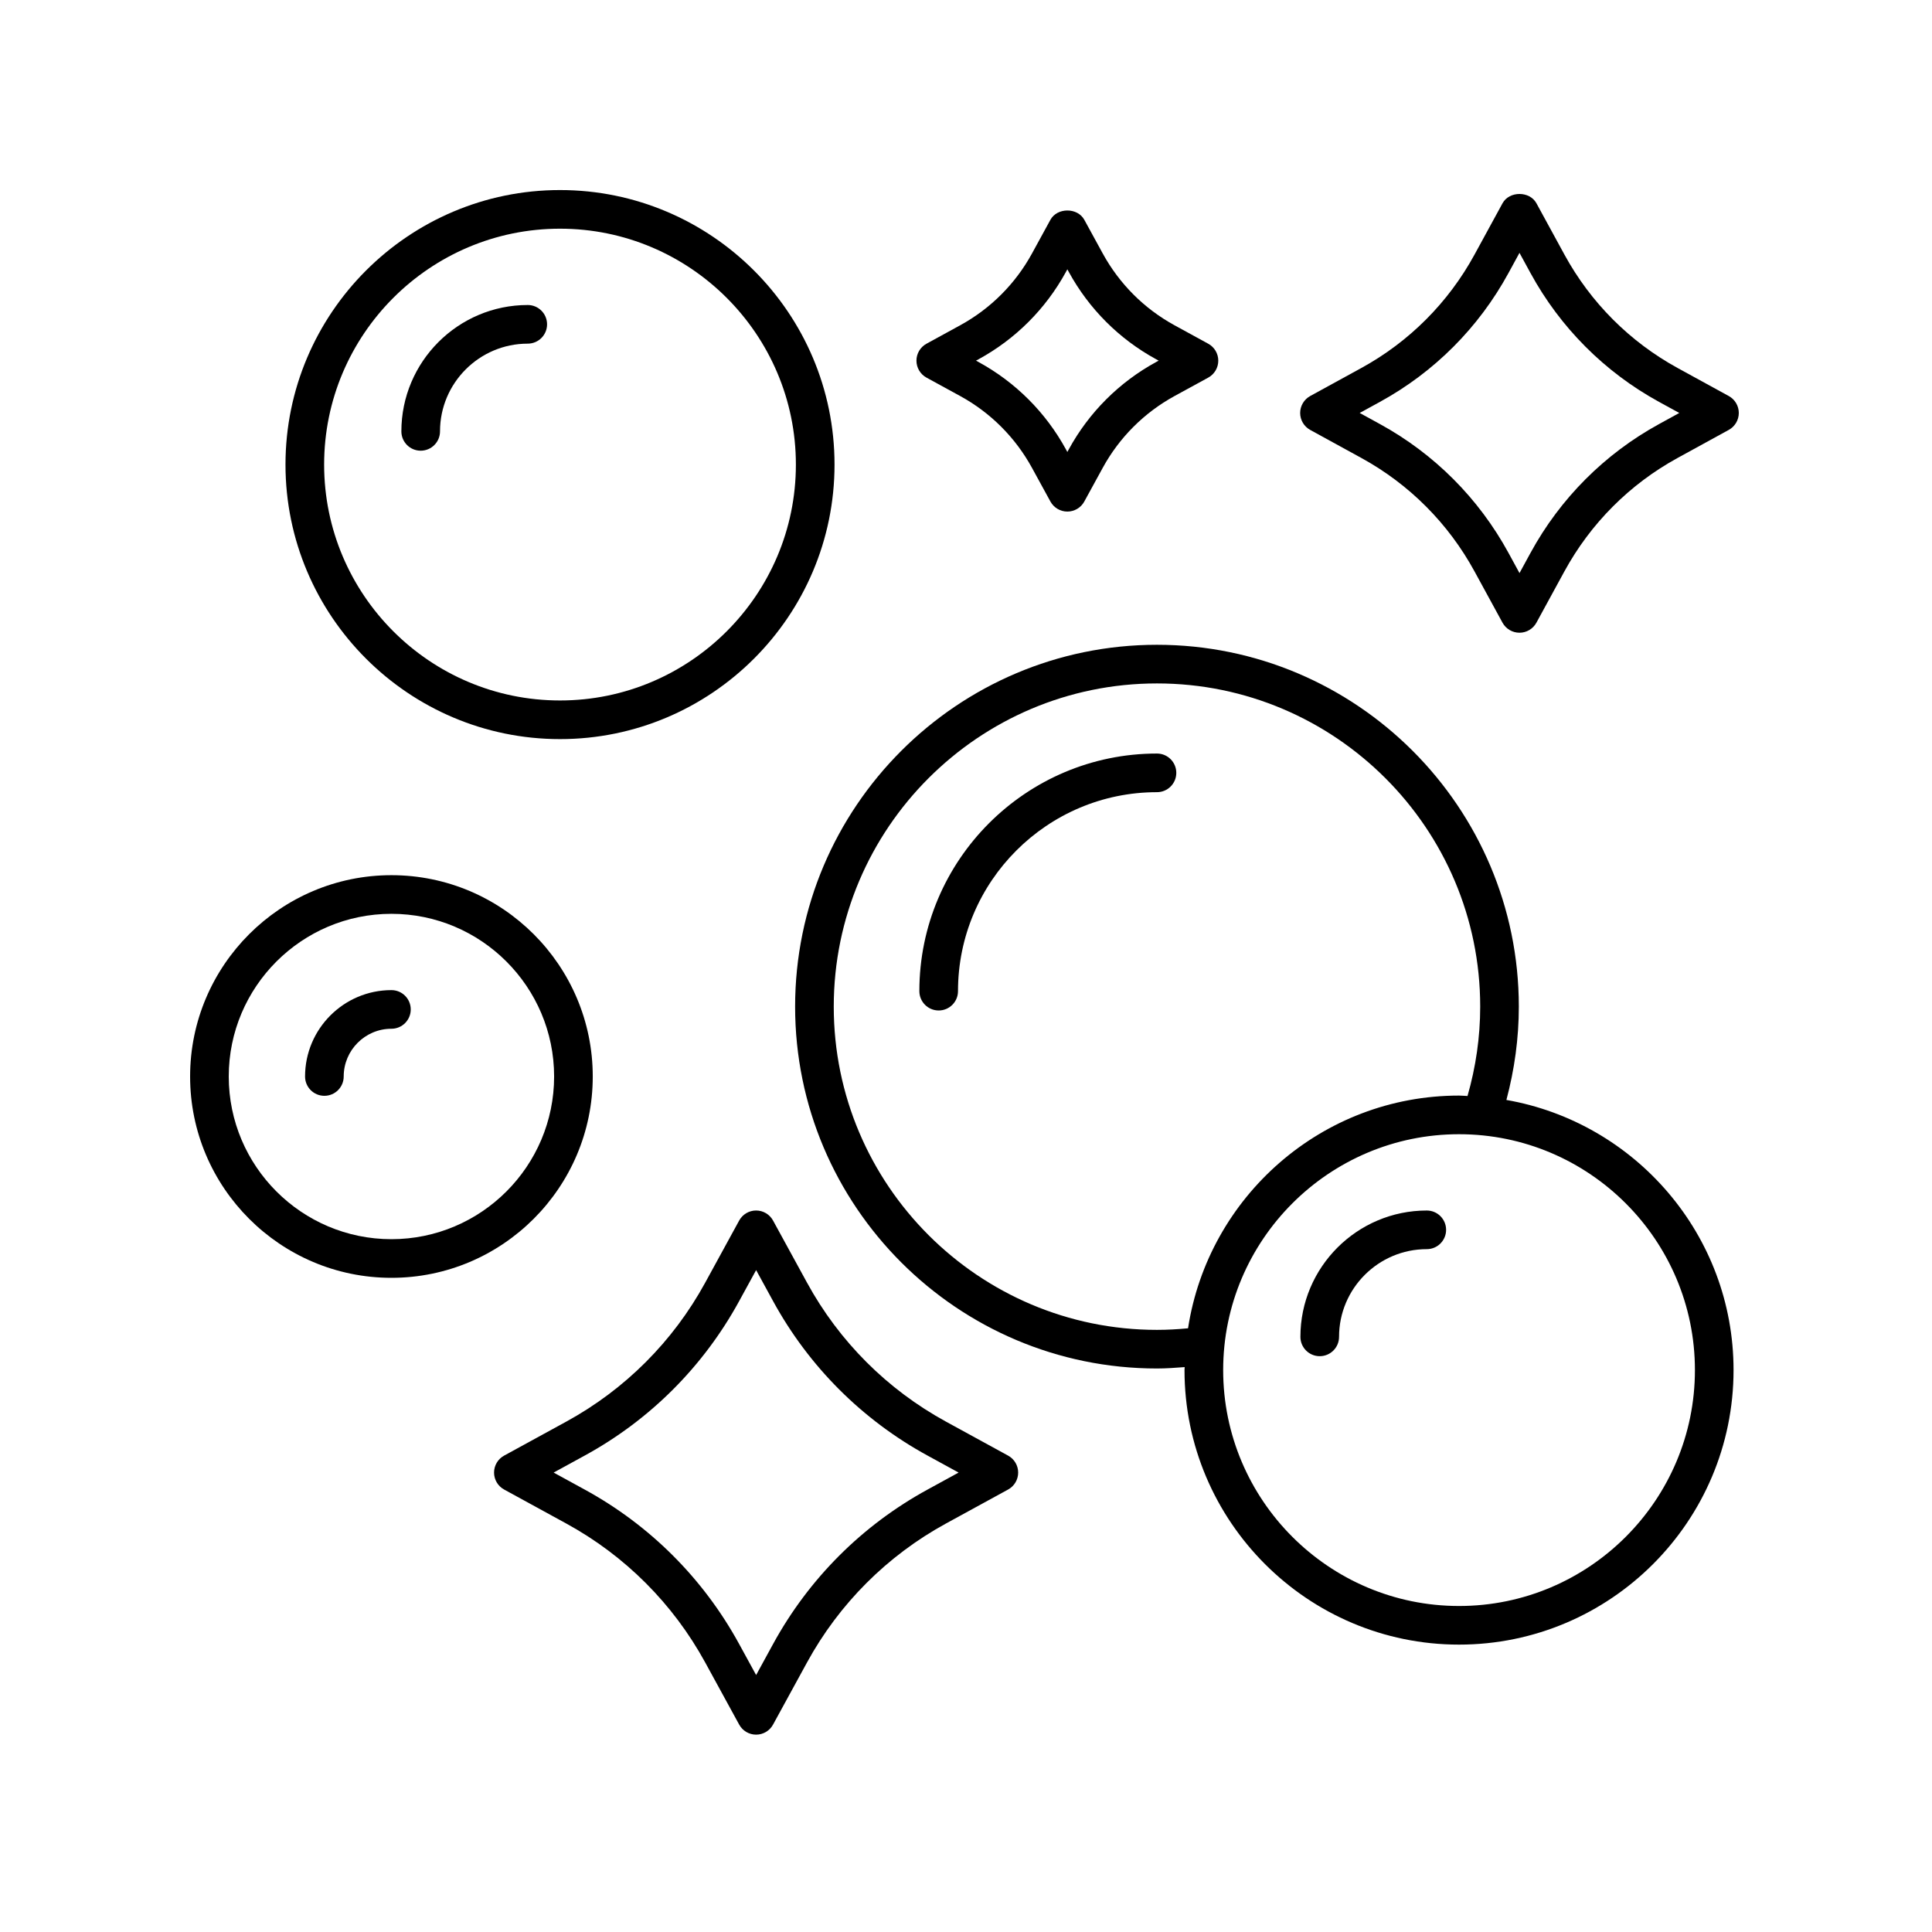 <svg height='100px' width='100px'  fill="#000000" xmlns="http://www.w3.org/2000/svg" xmlns:xlink="http://www.w3.org/1999/xlink" version="1.1" x="0px" y="0px" viewBox="0 0 100 100" style="enable-background:new 0 0 100 100;" xml:space="preserve"><style type="text/css">
	.st0{fill:none;stroke:#000000;stroke-width:2;stroke-linecap:round;stroke-linejoin:round;stroke-miterlimit:10;}
	.st1{fill:none;stroke:#000000;stroke-width:2;stroke-linecap:round;stroke-linejoin:round;}
	.st2{fill:none;stroke:#000000;stroke-width:2;stroke-linecap:round;stroke-linejoin:round;stroke-dasharray:4.293,4.293;}
	.st3{fill:none;stroke:#000000;stroke-width:2;stroke-linecap:round;stroke-linejoin:round;stroke-dasharray:3.77,3.77;}
	.st4{fill:none;stroke:#000000;stroke-width:2;stroke-linecap:round;stroke-linejoin:round;stroke-dasharray:3.034,5.057;}
	.st5{fill:none;stroke:#000000;stroke-width:2;stroke-linecap:round;stroke-linejoin:round;stroke-dasharray:3.979,3.979;}
	.st6{fill:none;stroke:#000000;stroke-width:2;stroke-linecap:round;stroke-linejoin:round;stroke-dasharray:3.945,3.945;}
</style><path d="M28.986,9.837c-7.835,0-14.209,6.375-14.209,14.21s6.375,14.209,14.209,14.209s14.209-6.374,14.209-14.209  S36.821,9.837,28.986,9.837z M28.986,36.256c-6.732,0-12.209-5.477-12.209-12.209s5.477-12.21,12.209-12.21  s12.209,5.478,12.209,12.21S35.718,36.256,28.986,36.256z"></path><path d="M20.26,66.14c5.746,0,10.421-4.675,10.421-10.421c0-5.745-4.675-10.42-10.421-10.42c-5.746,0-10.42,4.675-10.42,10.42  C9.839,61.465,14.514,66.14,20.26,66.14z M20.26,47.299c4.643,0,8.421,3.777,8.421,8.42c0,4.644-3.778,8.421-8.421,8.421  s-8.42-3.777-8.42-8.421C11.839,51.077,15.617,47.299,20.26,47.299z"></path><path d="M16.79,56.719c0.552,0,1-0.447,1-1c0-1.362,1.108-2.471,2.47-2.471c0.552,0,1-0.447,1-1s-0.448-1-1-1  c-2.465,0-4.47,2.006-4.47,4.471C15.79,56.272,16.237,56.719,16.79,56.719z"></path><path d="M27.316,15.787c-3.606,0-6.541,2.935-6.541,6.541c0,0.553,0.448,1,1,1s1-0.447,1-1c0-2.504,2.037-4.541,4.541-4.541  c0.552,0,1-0.447,1-1S27.868,15.787,27.316,15.787z"></path><path d="M73.85,62.656c-3.606,0-6.541,2.934-6.541,6.54c0,0.553,0.448,1,1,1s1-0.447,1-1c0-2.503,2.037-4.54,4.541-4.54  c0.552,0,1-0.447,1-1S74.402,62.656,73.85,62.656z"></path><path d="M41.155,52.103c0,10.328,8.402,18.73,18.73,18.73c0.477,0,0.956-0.036,1.433-0.072c-0.001,0.052-0.008,0.102-0.008,0.154  c0,7.835,6.375,14.21,14.209,14.21s14.209-6.375,14.209-14.21c0-6.997-5.089-12.815-11.757-13.982  c0.418-1.571,0.643-3.19,0.643-4.83c0-10.327-8.402-18.729-18.73-18.729S41.155,41.776,41.155,52.103z M87.729,70.916  c0,6.732-5.477,12.21-12.209,12.21s-12.209-5.478-12.209-12.21s5.477-12.209,12.209-12.209S87.729,64.183,87.729,70.916z   M59.885,35.374c9.225,0,16.73,7.505,16.73,16.729c0,1.574-0.227,3.127-0.657,4.626c-0.147-0.005-0.29-0.022-0.438-0.022  c-7.098,0-12.979,5.236-14.027,12.045c-0.533,0.051-1.073,0.082-1.608,0.082c-9.225,0-16.73-7.505-16.73-16.73  C43.155,42.878,50.66,35.374,59.885,35.374z"></path><path d="M48.586,52.302c0.552,0,1-0.447,1-1c0-5.679,4.62-10.299,10.299-10.299c0.552,0,1-0.447,1-1s-0.448-1-1-1  c-6.782,0-12.299,5.518-12.299,12.299C47.586,51.855,48.034,52.302,48.586,52.302z"></path><path d="M26.092,75.343c-0.321,0.175-0.52,0.512-0.52,0.877s0.199,0.702,0.52,0.877l3.216,1.759c3.042,1.664,5.528,4.15,7.192,7.191  l1.759,3.217c0.175,0.321,0.512,0.521,0.877,0.521s0.702-0.199,0.877-0.521l1.759-3.217c1.664-3.041,4.15-5.527,7.192-7.191  l3.216-1.759c0.32-0.175,0.52-0.512,0.52-0.877s-0.2-0.702-0.52-0.877l-3.216-1.759c-3.042-1.664-5.529-4.15-7.192-7.192  l-1.759-3.216c-0.175-0.321-0.512-0.521-0.877-0.521s-0.702,0.199-0.877,0.521L36.5,66.392c-1.663,3.042-4.15,5.528-7.192,7.192  L26.092,75.343z M38.255,67.351l0.882-1.611l0.881,1.611c1.847,3.378,4.609,6.141,7.987,7.987l1.612,0.882l-1.612,0.882  c-3.377,1.847-6.139,4.608-7.987,7.986l-0.881,1.612l-0.882-1.612c-1.848-3.378-4.609-6.14-7.987-7.986l-1.612-0.882l1.612-0.882  C33.646,73.492,36.408,70.729,38.255,67.351z"></path><path d="M49.698,20.498c1.572,0.86,2.857,2.146,3.717,3.717l0.954,1.743c0.176,0.321,0.512,0.521,0.877,0.521  s0.702-0.199,0.877-0.521l0.954-1.743c0.859-1.571,2.145-2.856,3.716-3.716l1.744-0.953c0.321-0.176,0.521-0.512,0.521-0.878  c0-0.365-0.199-0.702-0.52-0.877l-1.744-0.954c-1.571-0.859-2.856-2.145-3.716-3.716l-0.954-1.744c-0.351-0.643-1.404-0.643-1.755,0  l-0.954,1.744c-0.86,1.571-2.145,2.856-3.717,3.716l-1.743,0.954c-0.321,0.175-0.52,0.512-0.52,0.877s0.2,0.702,0.52,0.877  L49.698,20.498z M50.658,18.591c1.908-1.043,3.468-2.604,4.512-4.512l0.076-0.139l0.076,0.139c1.044,1.908,2.604,3.469,4.511,4.511  l0.14,0.077l-0.14,0.076c-1.908,1.044-3.468,2.604-4.511,4.512l-0.076,0.139l-0.076-0.139c-1.043-1.908-2.604-3.468-4.512-4.512  l-0.14-0.076L50.658,18.591z"></path><path d="M89.48,20.498l-2.65-1.452c-2.476-1.357-4.501-3.387-5.855-5.868l-1.449-2.656c-0.351-0.643-1.405-0.643-1.756,0  l-1.449,2.656c-1.354,2.481-3.379,4.511-5.855,5.868l-2.65,1.452c-0.32,0.176-0.52,0.512-0.52,0.877s0.199,0.701,0.519,0.877  l2.65,1.453c2.477,1.357,4.501,3.387,5.855,5.869l1.449,2.655c0.175,0.32,0.512,0.521,0.878,0.521s0.703-0.2,0.878-0.521  l1.449-2.656c1.354-2.481,3.379-4.511,5.855-5.868l2.65-1.453C89.801,22.076,90,21.74,90,21.375S89.801,20.673,89.48,20.498z   M85.87,21.951c-2.812,1.541-5.112,3.846-6.65,6.664l-0.571,1.048l-0.571-1.047c-1.538-2.819-3.837-5.124-6.65-6.665l-1.051-0.576  l1.05-0.575c2.813-1.541,5.112-3.846,6.65-6.665l0.571-1.047l0.571,1.047c1.538,2.819,3.837,5.124,6.65,6.665l1.05,0.575  L85.87,21.951z"></path></svg>